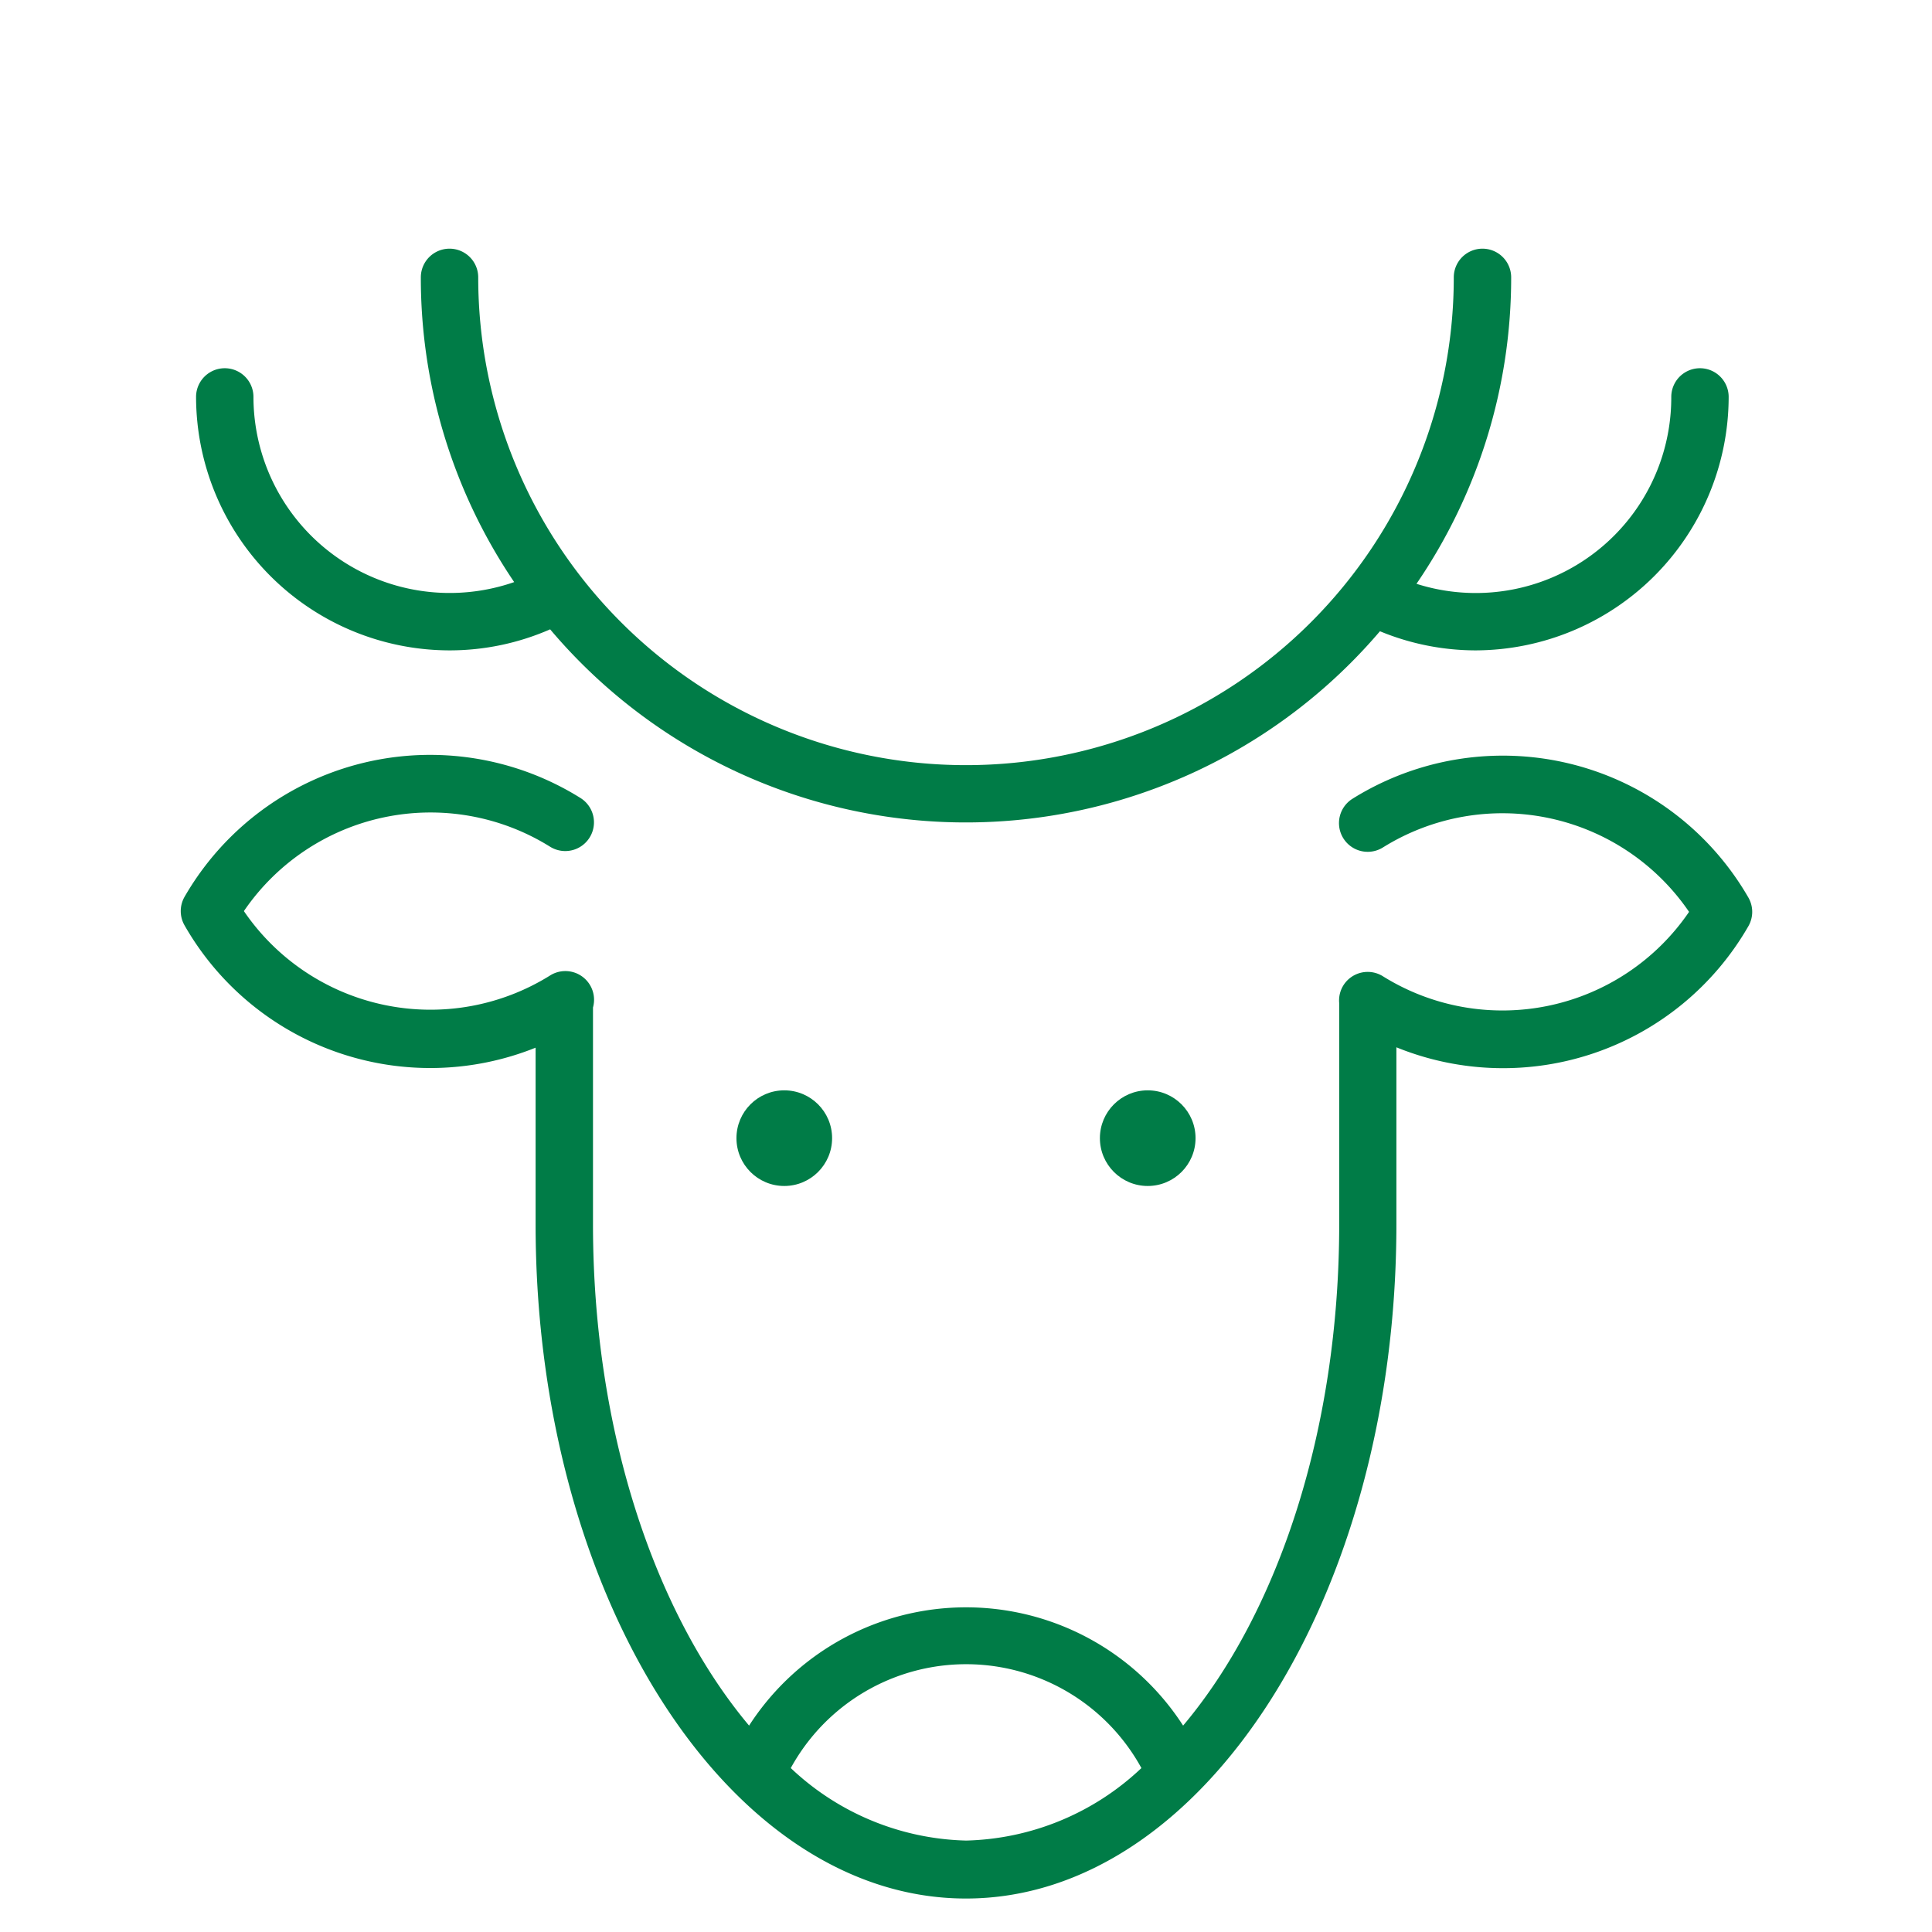 <svg id="Слой_2" data-name="Слой 2" xmlns="http://www.w3.org/2000/svg" viewBox="0 0 101 101"><defs><style>.cls-1{fill:#007c47;}</style></defs><title>hhhArtboard 2 copy 10 копия 2</title><path class="cls-1" d="M91.4,46.92a14.82,14.82,0,0,0-20.7-5.16,1.5,1.5,0,0,0,1.6,2.54,11.81,11.81,0,0,1,16,3.37,11.81,11.81,0,0,1-16,3.37,1.5,1.5,0,0,0-2.07.47,1.49,1.49,0,0,0-.22.93s0,0,0,.06V64c0,10.79-3.22,20.35-8.16,26.21a13.5,13.5,0,0,0-22.69,0C34.22,84.32,31,74.76,31,64V52.67A1.5,1.5,0,0,0,28.75,51a11.81,11.81,0,0,1-16-3.37,11.81,11.81,0,0,1,16-3.37,1.5,1.5,0,0,0,1.6-2.54,14.82,14.82,0,0,0-20.7,5.16,1.5,1.5,0,0,0,0,1.5A14.79,14.79,0,0,0,28,54.77V64c0,19.44,10.09,35.25,22.5,35.25S73,83.41,73,64V54.75a14.79,14.79,0,0,0,18.4-6.33A1.5,1.5,0,0,0,91.4,46.92ZM41.34,92.43a10.45,10.45,0,0,1,18.33,0,13.81,13.81,0,0,1-9.16,3.79A13.81,13.81,0,0,1,41.34,92.43Z"/><path class="cls-1" d="M23.5,34a13.11,13.11,0,0,0,5.26-1.1A28.44,28.44,0,0,0,72.14,33a13.12,13.12,0,0,0,5,1A13.27,13.27,0,0,0,90.37,20.75a1.5,1.5,0,0,0-3,0,10.22,10.22,0,0,1-13.32,9.77A28.34,28.34,0,0,0,79,14.5a1.5,1.5,0,0,0-3,0,25.5,25.5,0,0,1-51,0,1.5,1.5,0,0,0-3,0,28.34,28.34,0,0,0,4.88,15.93,10.26,10.26,0,0,1-13.63-9.68,1.5,1.5,0,0,0-3,0A13.27,13.27,0,0,0,23.5,34Z"/><circle class="cls-1" cx="41" cy="59.5" r="2.5"/><circle class="cls-1" cx="60" cy="59.5" r="2.5"/></svg>